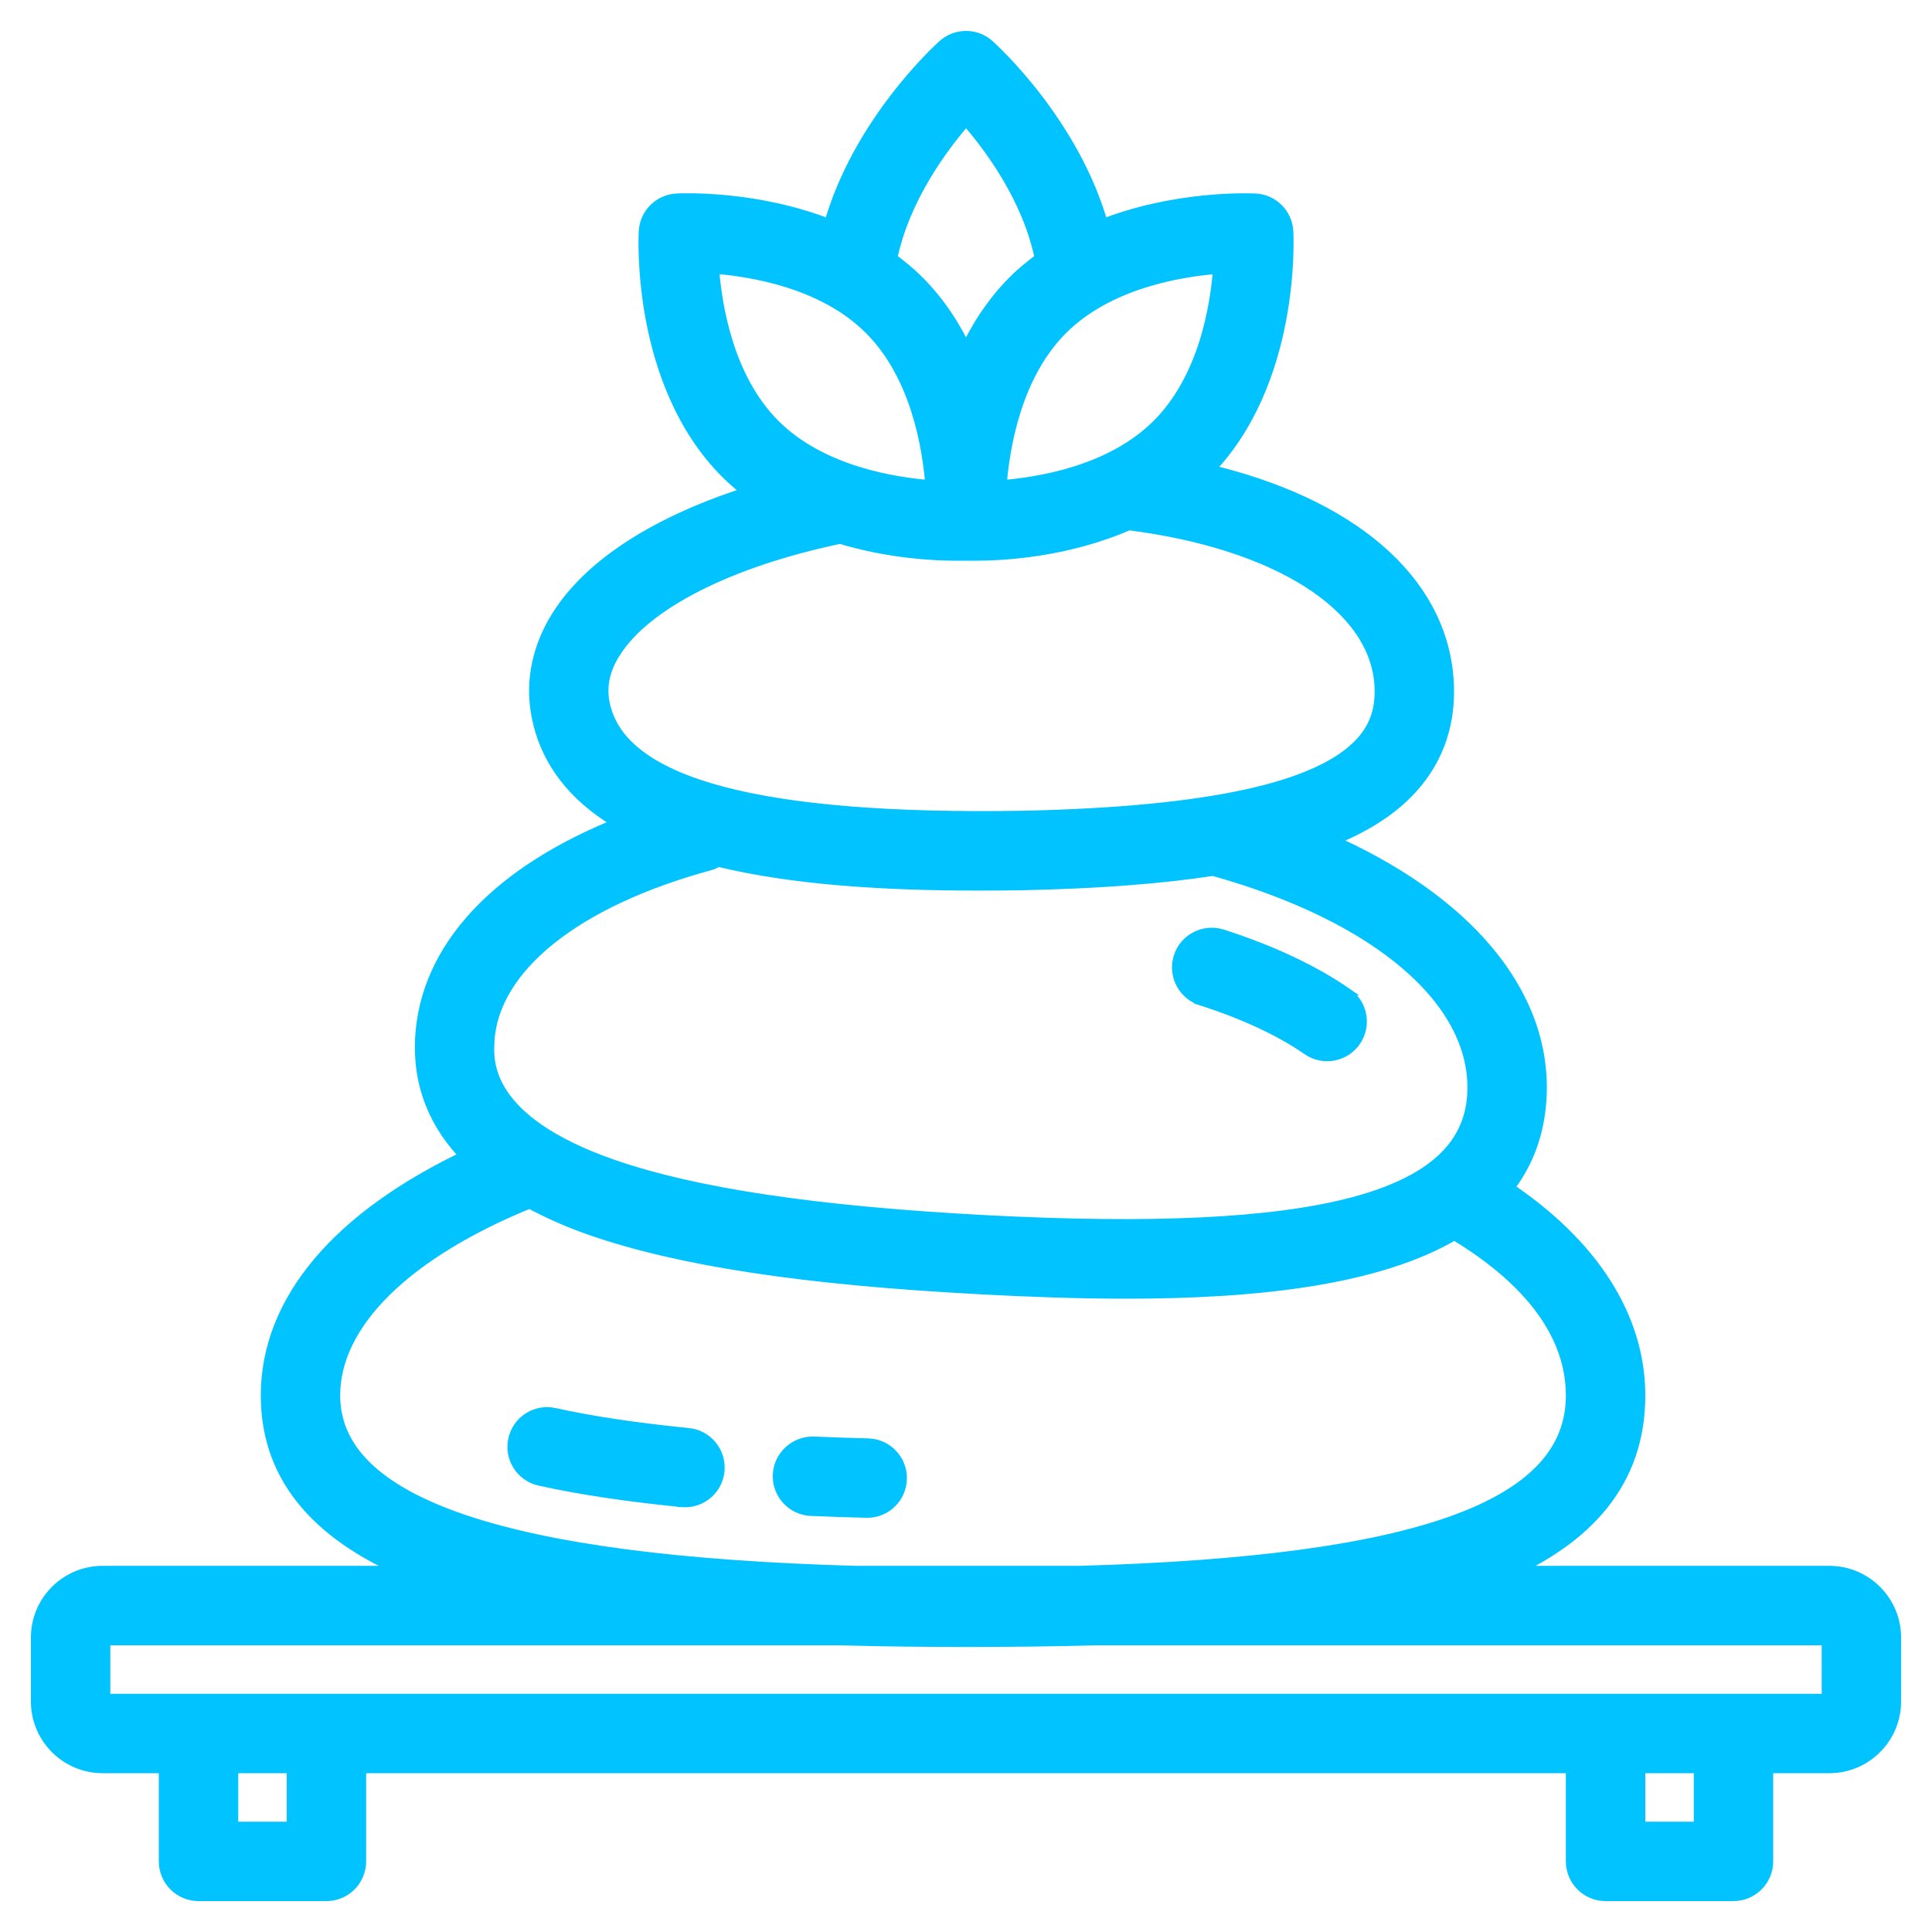   <svg
    width="50"
    height="50"
    viewBox="0 0 50 50"
    fill="none"
    xmlns="http://www.w3.org/2000/svg"
  >
    <path
      d="M17.636 38.903C17.668 38.906 17.698 38.908 17.728 38.908C18.2 38.908 18.603 38.55 18.65 38.071L18.65 38.071C18.7 37.561 18.328 37.107 17.818 37.057L17.818 37.057C16.485 36.926 15.322 36.751 14.36 36.539L14.36 36.538C13.856 36.428 13.364 36.745 13.254 37.244L13.254 37.244C13.143 37.745 13.46 38.24 13.96 38.35L13.96 38.35C14.996 38.579 16.233 38.765 17.636 38.903ZM17.636 38.903C17.636 38.903 17.636 38.903 17.635 38.903L17.646 38.803L17.636 38.903C17.636 38.903 17.636 38.903 17.636 38.903Z"
      fill="#00C3FF"
      stroke="#00C3FF"
      stroke-width="0.2"
    />
    <path
      d="M23.37 38.277C23.384 37.764 22.979 37.339 22.467 37.326L22.467 37.326H22.465C21.978 37.313 21.512 37.297 21.067 37.278V37.278L21.066 37.278C20.566 37.259 20.122 37.652 20.1 38.165C20.078 38.677 20.475 39.11 20.987 39.132M23.37 38.277L23.27 38.274L23.37 38.277C23.37 38.277 23.37 38.277 23.37 38.277ZM23.37 38.277C23.357 38.781 22.945 39.181 22.443 39.181H22.442L22.442 39.181L22.42 39.18L22.419 39.18V39.18C21.921 39.168 21.444 39.152 20.987 39.132M20.987 39.132C20.987 39.132 20.987 39.132 20.987 39.132L20.991 39.032L20.987 39.132Z"
      fill="#00C3FF"
      stroke="#00C3FF"
      stroke-width="0.2"
    />
    <path
      d="M30.998 25.892C30.561 25.707 30.328 25.215 30.475 24.754L30.475 24.754C30.632 24.267 31.153 23.998 31.641 24.153L31.642 24.153C32.906 24.558 34.025 25.083 34.876 25.674L30.998 25.892ZM30.998 25.892L30.998 25.896L31.076 25.921C32.173 26.271 33.121 26.714 33.818 27.198L33.818 27.198C33.979 27.31 34.164 27.364 34.346 27.364C34.639 27.364 34.928 27.225 35.109 26.965L35.109 26.965C35.401 26.545 35.297 25.967 34.876 25.675L30.998 25.892Z"
      fill="#00C3FF"
      stroke="#00C3FF"
      stroke-width="0.2"
    />
    <mask
      id="path-4-outside-1_3599_1883"
      maskUnits="userSpaceOnUse"
      x="0"
      y="0"
      width="50"
      height="50"
      fill="black"
    >
      <rect fill="white" width="50" height="50" />
      <path d="M47.345 40.724H38.876C41.047 39.779 42.38 38.329 42.38 36.115C42.38 34.102 41.172 32.229 38.96 30.757C39.464 30.122 39.774 29.35 39.825 28.402C39.966 25.728 37.905 23.309 34.316 21.745C35.259 21.384 35.975 20.93 36.485 20.373C37.18 19.613 37.495 18.676 37.42 17.587C37.237 15.019 34.902 13.057 31.176 12.194C33.458 9.902 33.279 6.148 33.271 5.989C33.247 5.568 32.911 5.231 32.49 5.208C32.377 5.203 30.434 5.115 28.498 5.889C27.767 3.22 25.654 1.301 25.552 1.211C25.239 0.93 24.763 0.93 24.449 1.211C24.348 1.301 22.235 3.22 21.504 5.889C19.568 5.114 17.626 5.201 17.512 5.208C17.09 5.232 16.754 5.568 16.731 5.989C16.722 6.148 16.543 9.912 18.833 12.202C19.039 12.409 19.259 12.591 19.486 12.759C17.083 13.512 15.325 14.614 14.47 15.969C13.925 16.833 13.762 17.784 13.998 18.714C14.287 19.869 15.064 20.706 16.145 21.316C12.939 22.568 11.067 24.537 10.943 26.872C10.88 28.06 11.293 29.082 12.144 29.939C8.784 31.522 6.949 33.683 6.949 36.115C6.949 38.33 8.405 39.78 10.718 40.724H2.655C1.742 40.724 1 41.466 1 42.379V44.034C1 44.947 1.742 45.69 2.655 45.69H4.31V48.172C4.31 48.629 4.681 49 5.138 49H8.448C8.905 49 9.276 48.629 9.276 48.172V45.69H40.724V48.172C40.724 48.629 41.095 49 41.552 49H44.862C45.319 49 45.69 48.629 45.69 48.172V45.69H47.345C48.258 45.69 49 44.947 49 44.034V42.379C49 41.466 48.258 40.724 47.345 40.724L47.345 40.724ZM29.998 11.032C28.784 12.246 26.907 12.557 25.846 12.632C25.922 11.571 26.233 9.694 27.446 8.48C28.661 7.266 30.54 6.955 31.6 6.88C31.527 7.939 31.219 9.811 29.998 11.032ZM25.002 3.015C25.651 3.746 26.671 5.113 26.986 6.715C26.739 6.894 26.499 7.087 26.276 7.31C25.715 7.871 25.304 8.521 25 9.184C24.697 8.521 24.286 7.871 23.724 7.31C23.501 7.087 23.262 6.894 23.015 6.715C23.331 5.12 24.352 3.748 25.001 3.015H25.002ZM18.403 6.878C19.461 6.951 21.333 7.259 22.554 8.48C23.768 9.694 24.079 11.571 24.154 12.632C23.093 12.556 21.217 12.246 20.003 11.032C18.789 9.818 18.478 7.938 18.403 6.878ZM15.87 16.853C16.675 15.577 18.866 14.471 21.745 13.871C23.021 14.259 24.203 14.311 24.743 14.311H25.258C25.93 14.311 27.595 14.229 29.201 13.52C33.061 14.009 35.62 15.621 35.769 17.703C35.812 18.338 35.651 18.832 35.263 19.256C34.172 20.45 31.287 21.08 26.449 21.183C19.67 21.291 16.113 20.353 15.602 18.309C15.476 17.813 15.564 17.336 15.869 16.853L15.87 16.853ZM12.595 26.96C12.699 25.007 14.859 23.273 18.374 22.322C18.448 22.302 18.507 22.262 18.569 22.225C20.574 22.716 22.979 22.848 25.306 22.848C25.701 22.848 26.093 22.845 26.48 22.839C28.407 22.798 30.032 22.675 31.399 22.466C35.709 23.665 38.3 25.893 38.172 28.315C38.026 31.076 34.11 32.103 25.473 31.646C21.133 31.416 17.991 30.948 15.868 30.215C12.485 29.047 12.569 27.477 12.596 26.96L12.595 26.96ZM8.604 36.115C8.604 34.214 10.467 32.389 13.708 31.069C14.191 31.327 14.719 31.568 15.328 31.779C17.63 32.573 20.826 33.056 25.386 33.297C26.649 33.365 27.918 33.41 29.152 33.41C32.545 33.41 35.66 33.061 37.641 31.883C39.134 32.778 40.724 34.181 40.724 36.115C40.724 39.027 36.742 40.475 27.943 40.724H22.144C13.051 40.469 8.604 38.957 8.604 36.115L8.604 36.115ZM7.621 47.345H5.966V45.69H7.621V47.345ZM44.035 47.345H42.38V45.69H44.035V47.345ZM2.655 44.035V42.38H21.688C22.796 42.411 23.918 42.423 25.038 42.423C26.158 42.423 27.268 42.411 28.353 42.38H47.345L47.346 44.035H2.655Z" />
    </mask>
    <path d="M47.345 40.724H38.876C41.047 39.779 42.38 38.329 42.38 36.115C42.38 34.102 41.172 32.229 38.96 30.757C39.464 30.122 39.774 29.35 39.825 28.402C39.966 25.728 37.905 23.309 34.316 21.745C35.259 21.384 35.975 20.93 36.485 20.373C37.18 19.613 37.495 18.676 37.42 17.587C37.237 15.019 34.902 13.057 31.176 12.194C33.458 9.902 33.279 6.148 33.271 5.989C33.247 5.568 32.911 5.231 32.49 5.208C32.377 5.203 30.434 5.115 28.498 5.889C27.767 3.22 25.654 1.301 25.552 1.211C25.239 0.93 24.763 0.93 24.449 1.211C24.348 1.301 22.235 3.22 21.504 5.889C19.568 5.114 17.626 5.201 17.512 5.208C17.09 5.232 16.754 5.568 16.731 5.989C16.722 6.148 16.543 9.912 18.833 12.202C19.039 12.409 19.259 12.591 19.486 12.759C17.083 13.512 15.325 14.614 14.47 15.969C13.925 16.833 13.762 17.784 13.998 18.714C14.287 19.869 15.064 20.706 16.145 21.316C12.939 22.568 11.067 24.537 10.943 26.872C10.88 28.06 11.293 29.082 12.144 29.939C8.784 31.522 6.949 33.683 6.949 36.115C6.949 38.33 8.405 39.78 10.718 40.724H2.655C1.742 40.724 1 41.466 1 42.379V44.034C1 44.947 1.742 45.69 2.655 45.69H4.31V48.172C4.31 48.629 4.681 49 5.138 49H8.448C8.905 49 9.276 48.629 9.276 48.172V45.69H40.724V48.172C40.724 48.629 41.095 49 41.552 49H44.862C45.319 49 45.69 48.629 45.69 48.172V45.69H47.345C48.258 45.69 49 44.947 49 44.034V42.379C49 41.466 48.258 40.724 47.345 40.724L47.345 40.724ZM29.998 11.032C28.784 12.246 26.907 12.557 25.846 12.632C25.922 11.571 26.233 9.694 27.446 8.48C28.661 7.266 30.54 6.955 31.6 6.88C31.527 7.939 31.219 9.811 29.998 11.032ZM25.002 3.015C25.651 3.746 26.671 5.113 26.986 6.715C26.739 6.894 26.499 7.087 26.276 7.31C25.715 7.871 25.304 8.521 25 9.184C24.697 8.521 24.286 7.871 23.724 7.31C23.501 7.087 23.262 6.894 23.015 6.715C23.331 5.12 24.352 3.748 25.001 3.015H25.002ZM18.403 6.878C19.461 6.951 21.333 7.259 22.554 8.48C23.768 9.694 24.079 11.571 24.154 12.632C23.093 12.556 21.217 12.246 20.003 11.032C18.789 9.818 18.478 7.938 18.403 6.878ZM15.87 16.853C16.675 15.577 18.866 14.471 21.745 13.871C23.021 14.259 24.203 14.311 24.743 14.311H25.258C25.93 14.311 27.595 14.229 29.201 13.52C33.061 14.009 35.62 15.621 35.769 17.703C35.812 18.338 35.651 18.832 35.263 19.256C34.172 20.45 31.287 21.08 26.449 21.183C19.67 21.291 16.113 20.353 15.602 18.309C15.476 17.813 15.564 17.336 15.869 16.853L15.87 16.853ZM12.595 26.96C12.699 25.007 14.859 23.273 18.374 22.322C18.448 22.302 18.507 22.262 18.569 22.225C20.574 22.716 22.979 22.848 25.306 22.848C25.701 22.848 26.093 22.845 26.48 22.839C28.407 22.798 30.032 22.675 31.399 22.466C35.709 23.665 38.3 25.893 38.172 28.315C38.026 31.076 34.11 32.103 25.473 31.646C21.133 31.416 17.991 30.948 15.868 30.215C12.485 29.047 12.569 27.477 12.596 26.96L12.595 26.96ZM8.604 36.115C8.604 34.214 10.467 32.389 13.708 31.069C14.191 31.327 14.719 31.568 15.328 31.779C17.63 32.573 20.826 33.056 25.386 33.297C26.649 33.365 27.918 33.41 29.152 33.41C32.545 33.41 35.66 33.061 37.641 31.883C39.134 32.778 40.724 34.181 40.724 36.115C40.724 39.027 36.742 40.475 27.943 40.724H22.144C13.051 40.469 8.604 38.957 8.604 36.115L8.604 36.115ZM7.621 47.345H5.966V45.69H7.621V47.345ZM44.035 47.345H42.38V45.69H44.035V47.345ZM2.655 44.035V42.38H21.688C22.796 42.411 23.918 42.423 25.038 42.423C26.158 42.423 27.268 42.411 28.353 42.38H47.345L47.346 44.035H2.655Z" fill="#00C3FF" />
    <path
      d="M47.345 40.724H38.876C41.047 39.779 42.38 38.329 42.38 36.115C42.38 34.102 41.172 32.229 38.96 30.757C39.464 30.122 39.774 29.35 39.825 28.402C39.966 25.728 37.905 23.309 34.316 21.745C35.259 21.384 35.975 20.93 36.485 20.373C37.18 19.613 37.495 18.676 37.42 17.587C37.237 15.019 34.902 13.057 31.176 12.194C33.458 9.902 33.279 6.148 33.271 5.989C33.247 5.568 32.911 5.231 32.49 5.208C32.377 5.203 30.434 5.115 28.498 5.889C27.767 3.22 25.654 1.301 25.552 1.211C25.239 0.93 24.763 0.93 24.449 1.211C24.348 1.301 22.235 3.22 21.504 5.889C19.568 5.114 17.626 5.201 17.512 5.208C17.09 5.232 16.754 5.568 16.731 5.989C16.722 6.148 16.543 9.912 18.833 12.202C19.039 12.409 19.259 12.591 19.486 12.759C17.083 13.512 15.325 14.614 14.47 15.969C13.925 16.833 13.762 17.784 13.998 18.714C14.287 19.869 15.064 20.706 16.145 21.316C12.939 22.568 11.067 24.537 10.943 26.872C10.88 28.06 11.293 29.082 12.144 29.939C8.784 31.522 6.949 33.683 6.949 36.115C6.949 38.33 8.405 39.78 10.718 40.724H2.655C1.742 40.724 1 41.466 1 42.379V44.034C1 44.947 1.742 45.69 2.655 45.69H4.31V48.172C4.31 48.629 4.681 49 5.138 49H8.448C8.905 49 9.276 48.629 9.276 48.172V45.69H40.724V48.172C40.724 48.629 41.095 49 41.552 49H44.862C45.319 49 45.69 48.629 45.69 48.172V45.69H47.345C48.258 45.69 49 44.947 49 44.034V42.379C49 41.466 48.258 40.724 47.345 40.724L47.345 40.724ZM29.998 11.032C28.784 12.246 26.907 12.557 25.846 12.632C25.922 11.571 26.233 9.694 27.446 8.48C28.661 7.266 30.54 6.955 31.6 6.88C31.527 7.939 31.219 9.811 29.998 11.032ZM25.002 3.015C25.651 3.746 26.671 5.113 26.986 6.715C26.739 6.894 26.499 7.087 26.276 7.31C25.715 7.871 25.304 8.521 25 9.184C24.697 8.521 24.286 7.871 23.724 7.31C23.501 7.087 23.262 6.894 23.015 6.715C23.331 5.12 24.352 3.748 25.001 3.015H25.002ZM18.403 6.878C19.461 6.951 21.333 7.259 22.554 8.48C23.768 9.694 24.079 11.571 24.154 12.632C23.093 12.556 21.217 12.246 20.003 11.032C18.789 9.818 18.478 7.938 18.403 6.878ZM15.87 16.853C16.675 15.577 18.866 14.471 21.745 13.871C23.021 14.259 24.203 14.311 24.743 14.311H25.258C25.93 14.311 27.595 14.229 29.201 13.52C33.061 14.009 35.62 15.621 35.769 17.703C35.812 18.338 35.651 18.832 35.263 19.256C34.172 20.45 31.287 21.08 26.449 21.183C19.67 21.291 16.113 20.353 15.602 18.309C15.476 17.813 15.564 17.336 15.869 16.853L15.87 16.853ZM12.595 26.96C12.699 25.007 14.859 23.273 18.374 22.322C18.448 22.302 18.507 22.262 18.569 22.225C20.574 22.716 22.979 22.848 25.306 22.848C25.701 22.848 26.093 22.845 26.48 22.839C28.407 22.798 30.032 22.675 31.399 22.466C35.709 23.665 38.3 25.893 38.172 28.315C38.026 31.076 34.11 32.103 25.473 31.646C21.133 31.416 17.991 30.948 15.868 30.215C12.485 29.047 12.569 27.477 12.596 26.96L12.595 26.96ZM8.604 36.115C8.604 34.214 10.467 32.389 13.708 31.069C14.191 31.327 14.719 31.568 15.328 31.779C17.63 32.573 20.826 33.056 25.386 33.297C26.649 33.365 27.918 33.41 29.152 33.41C32.545 33.41 35.66 33.061 37.641 31.883C39.134 32.778 40.724 34.181 40.724 36.115C40.724 39.027 36.742 40.475 27.943 40.724H22.144C13.051 40.469 8.604 38.957 8.604 36.115L8.604 36.115ZM7.621 47.345H5.966V45.69H7.621V47.345ZM44.035 47.345H42.38V45.69H44.035V47.345ZM2.655 44.035V42.38H21.688C22.796 42.411 23.918 42.423 25.038 42.423C26.158 42.423 27.268 42.411 28.353 42.38H47.345L47.346 44.035H2.655Z"
      stroke="#00C3FF"
      stroke-width="0.4"
      mask="url(#path-4-outside-1_3599_1883)"
    />
  </svg>